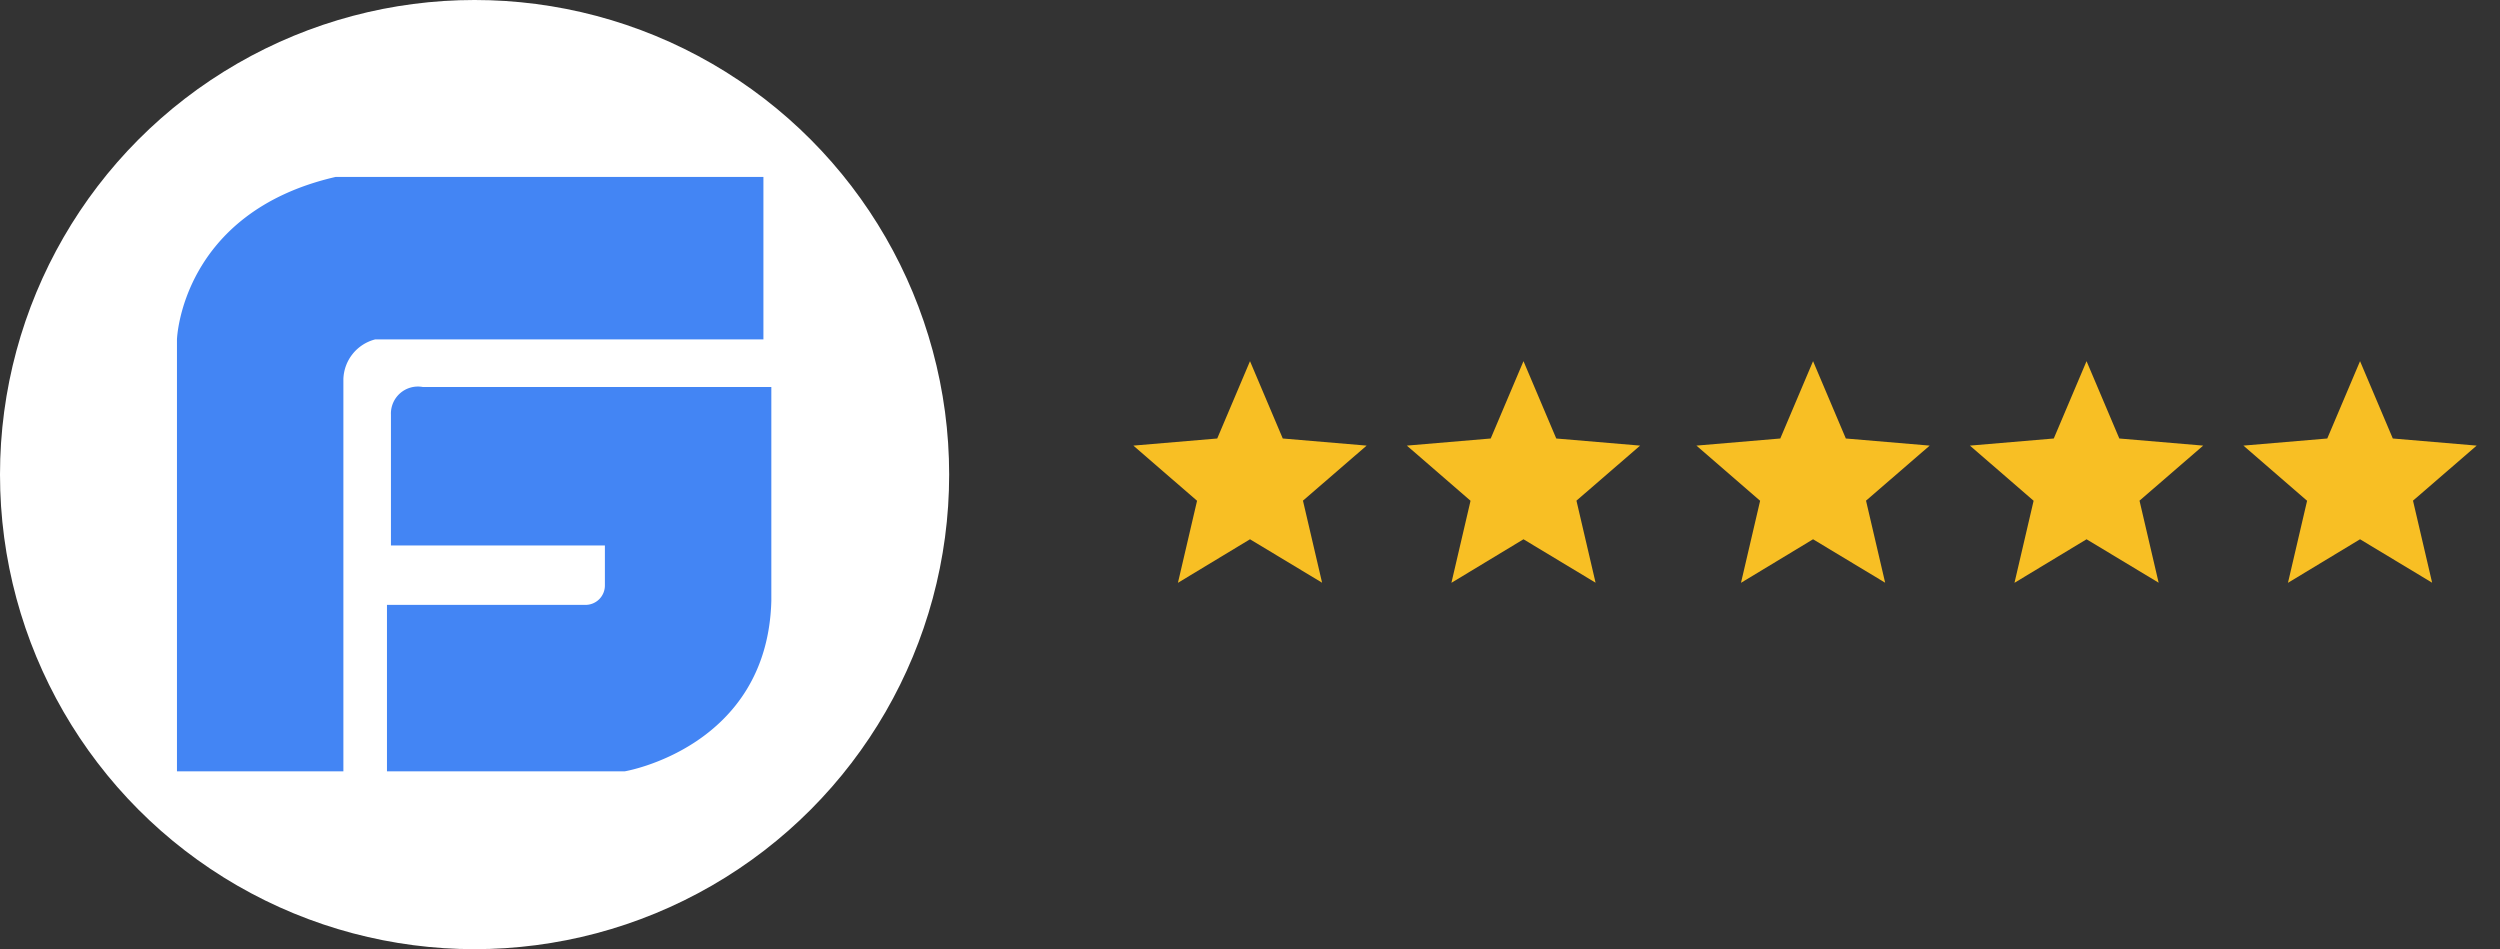 <svg xmlns="http://www.w3.org/2000/svg" width="155.4" height="59" viewBox="0 0 155.4 59">
    <rect x="0" y="0" width="155.4" height="59" fill="#333333" stroke="none"/>
    <defs>
        <style>
            .prefix__cls-2{fill:none}.prefix__cls-3{fill:#f8bf24}
        </style>
    </defs>
    <g id="prefix__Group_1133" data-name="Group 1133" transform="translate(-23 -146)">
        <circle id="prefix__Oval_3" cx="29.5" cy="29.5" r="29.5" data-name="Oval 3" transform="translate(23 146)" style="fill:#fff"/>
        <g id="prefix__star" transform="translate(92 167)">
            <path id="prefix__Path_2773" d="M0 0h17.4v17.4H0z" class="prefix__cls-2" data-name="Path 2773"/>
            <path id="prefix__Path_2774" d="M9.25 13.071l4.481 2.7-1.189-5.1L16.5 7.249l-5.213-.442L9.25 2 7.213 6.807 2 7.249l3.959 3.429-1.189 5.1z" class="prefix__cls-3" data-name="Path 2774" transform="translate(-.55 -.55)"/>
            <path id="prefix__Path_2775" d="M0 0h17.4v17.4H0z" class="prefix__cls-2" data-name="Path 2775"/>
        </g>
        <g id="prefix__star-2" data-name="star" transform="translate(109 167)">
            <path id="prefix__Path_2773-2" d="M0 0h17.4v17.4H0z" class="prefix__cls-2" data-name="Path 2773"/>
            <path id="prefix__Path_2774-2" d="M9.25 13.071l4.481 2.7-1.189-5.1L16.5 7.249l-5.213-.442L9.25 2 7.213 6.807 2 7.249l3.959 3.429-1.189 5.1z" class="prefix__cls-3" data-name="Path 2774" transform="translate(-.55 -.55)"/>
            <path id="prefix__Path_2775-2" d="M0 0h17.4v17.4H0z" class="prefix__cls-2" data-name="Path 2775"/>
        </g>
        <g id="prefix__star-3" data-name="star" transform="translate(127 167)">
            <path id="prefix__Path_2773-3" d="M0 0h17.4v17.4H0z" class="prefix__cls-2" data-name="Path 2773"/>
            <path id="prefix__Path_2774-3" d="M9.25 13.071l4.481 2.7-1.189-5.1L16.5 7.249l-5.213-.442L9.25 2 7.213 6.807 2 7.249l3.959 3.429-1.189 5.1z" class="prefix__cls-3" data-name="Path 2774" transform="translate(-.55 -.55)"/>
            <path id="prefix__Path_2775-3" d="M0 0h17.4v17.4H0z" class="prefix__cls-2" data-name="Path 2775"/>
        </g>
        <g id="prefix__star-4" data-name="star" transform="translate(144 167)">
            <path id="prefix__Path_2773-4" d="M0 0h17.4v17.4H0z" class="prefix__cls-2" data-name="Path 2773"/>
            <path id="prefix__Path_2774-4" d="M9.25 13.071l4.481 2.7-1.189-5.1L16.5 7.249l-5.213-.442L9.25 2 7.213 6.807 2 7.249l3.959 3.429-1.189 5.1z" class="prefix__cls-3" data-name="Path 2774" transform="translate(-.55 -.55)"/>
            <path id="prefix__Path_2775-4" d="M0 0h17.4v17.4H0z" class="prefix__cls-2" data-name="Path 2775"/>
        </g>
        <g id="prefix__star-5" data-name="star" transform="translate(161 167)">
            <path id="prefix__Path_2773-5" d="M0 0h17.4v17.4H0z" class="prefix__cls-2" data-name="Path 2773"/>
            <path id="prefix__Path_2774-5" d="M9.25 13.071l4.481 2.7-1.189-5.1L16.5 7.249l-5.213-.442L9.25 2 7.213 6.807 2 7.249l3.959 3.429-1.189 5.1z" class="prefix__cls-3" data-name="Path 2774" transform="translate(-.55 -.55)"/>
            <path id="prefix__Path_2775-5" d="M0 0h17.4v17.4H0z" class="prefix__cls-2" data-name="Path 2775"/>
        </g>
        <path id="prefix__good" d="M15.471 35.054a1.678 1.678 0 0 0-1.97 1.724v8.128H26.8v2.464a1.206 1.206 0 0 1-1.23 1.23H13.254v10.346h14.779s8.867-1.478 9.113-10.591v-13.3H15.471zM36.654 22h-26.6C.446 24.217.2 32.1.2 32.1v26.846h10.345V34.562a2.629 2.629 0 0 1 1.97-2.463h24.139V22z" transform="translate(33.8 135)" style="fill:#4385f4"/>
    </g>
</svg>
